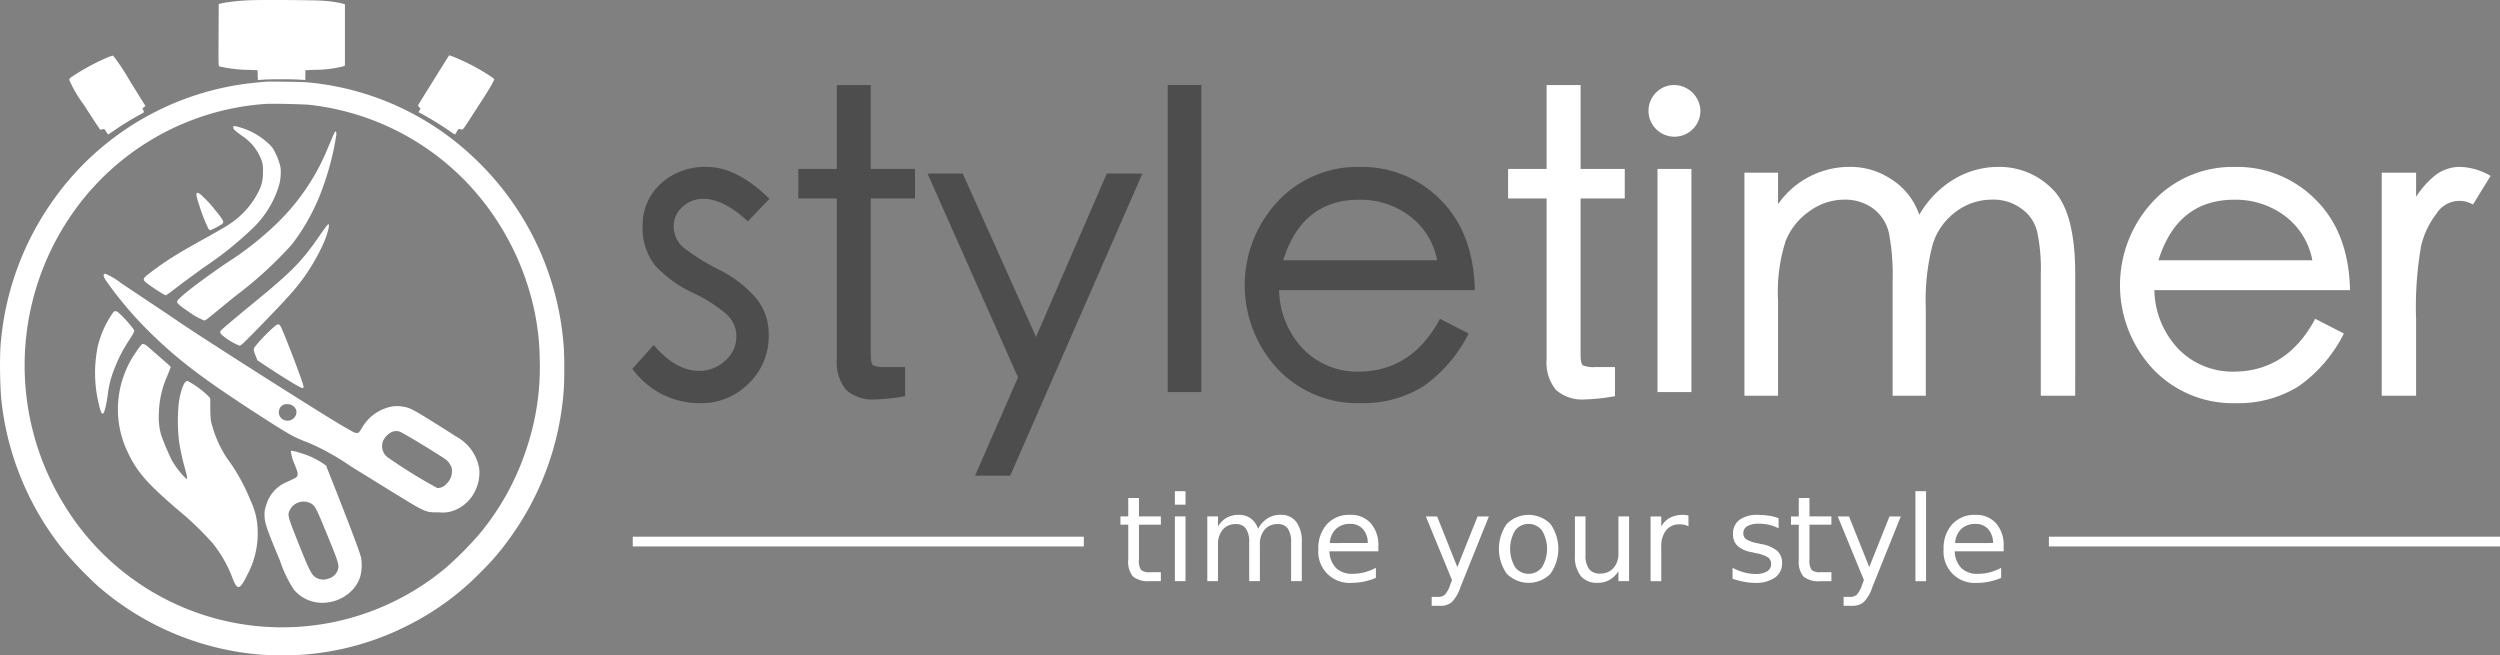 <svg xmlns="http://www.w3.org/2000/svg" width="290" height="76" viewBox="0 0 290 76"><rect x="0" y="0" width="290" height="76" fill="#808080" stroke="none"/><g transform="translate(-73.576 -84.998)"><path d="M149.741,85.036a23.077,23.077,0,0,0-3,.326l-.4.1-.02,3.6c-.014,3.473-.014,3.59.1,3.643a16.011,16.011,0,0,0,3.531.4l.894.045.014.562.02.568.672-.045c.887-.06,3.134-.06,4.086,0l.75.038V93.143l.921-.045a13.757,13.757,0,0,0,3.527-.418l.143-.085v-7.09l-.269-.092a13.848,13.848,0,0,0-2.33-.332c-.979-.079-7.462-.117-8.631-.045Zm0,0" transform="translate(-47.391 0)" fill="#fff"/><path d="M100.981,103.749a25.71,25.71,0,0,0-4.165,2.278.708.708,0,0,0-.222.274,14.484,14.484,0,0,0,1.658,2.841c1.887,2.911,1.919,2.957,1.99,2.957a1.133,1.133,0,0,0,.256-.052c.182-.052.189-.045.391.294.144.227.236.326.287.3.033-.032.391-.274.791-.548.809-.555,1.756-1.141,2.651-1.631.332-.184.627-.353.651-.379s-.007-.13-.072-.234l-.117-.2.366-.3-1.815-2.913a25,25,0,0,0-1.939-2.93,4.093,4.093,0,0,0-.712.241Zm0,0" transform="translate(-14.998 -12.061)" fill="#fff"/><path d="M214.621,106.276c-.966,1.548-1.781,2.866-1.808,2.925-.038.078-.018.144.112.274l.149.17-.117.2-.13.2.3.15a37.566,37.566,0,0,1,3.649,2.266c.184.131.294.182.321.144s.124-.2.215-.353c.117-.2.2-.287.254-.262a2.156,2.156,0,0,0,.261.065c.17.02.191,0,1.058-1.35.49-.757,1.222-1.887,1.62-2.507s.822-1.319.932-1.548l.2-.424-.229-.2a24.174,24.174,0,0,0-4.845-2.534l-.182-.032Zm0,0" transform="translate(-90.714 -12.036)" fill="#fff"/><path d="M104.4,112.178c-.176.013-.75.066-1.272.119a32.585,32.585,0,0,0-23.392,13.641,33.454,33.454,0,0,0-6.119,17.184,52.975,52.975,0,0,0,.092,5.762,33.418,33.418,0,0,0,7.5,17.96,44.618,44.618,0,0,0,3.76,3.876,32.773,32.773,0,0,0,18.935,7.925c1.045.073,3.765.073,4.771,0a32,32,0,0,0,12.267-3.424,31.327,31.327,0,0,0,8.453-6.207,27.711,27.711,0,0,0,3.057-3.531,33.3,33.3,0,0,0,6.522-17.622c.079-.968.079-3.816,0-4.844a33.389,33.389,0,0,0-10.623-22.21,32.29,32.29,0,0,0-19.108-8.555c-.607-.053-4.244-.112-4.845-.073Zm5.132,2.688A29.836,29.836,0,0,1,130.2,126.813a31.059,31.059,0,0,1,5.034,10.54,28.836,28.836,0,0,1,.953,7.07,29.586,29.586,0,0,1-1.508,10.241,30.082,30.082,0,0,1-5.276,9.724,39.021,39.021,0,0,1-4.107,4.175,29.585,29.585,0,0,1-44.3-7.342,30.8,30.8,0,0,1,.445-32.968,29.827,29.827,0,0,1,22.844-13.493c.718-.061,4.459.019,5.249.105Zm0,0" transform="translate(0 -17.702)" fill="#fff"/><path d="M131.841,126.311c0,.209.1.3.986.959a5.78,5.78,0,0,1,2.311,2.925,3.333,3.333,0,0,1,.13,1.273,4.514,4.514,0,0,1-.568,2.395,9.683,9.683,0,0,1-3.493,3.774c-.267.184-1.469.876-2.656,1.534s-2.567,1.442-3.062,1.75a33.364,33.364,0,0,0-3.794,2.631c-.346.333-.333.458.092.8a18.765,18.765,0,0,0,1.932,1.292l.281.144.3-.2c.162-.111.658-.476,1.1-.822s1.782-1.325,2.97-2.195a40.891,40.891,0,0,0,5.771-4.621,11.517,11.517,0,0,0,3.043-5.079,6.269,6.269,0,0,0,.137-1.88,7.351,7.351,0,0,0-.68-1.868,2.885,2.885,0,0,0-.652-.881,8.285,8.285,0,0,0-3.846-2.069l-.307-.04Zm0,0" transform="translate(-31.195 -26.525)" fill="#fff"/><path d="M150.617,128.381c-.124.294-.4.954-.62,1.463a25.547,25.547,0,0,1-5.946,8.743,36.824,36.824,0,0,1-5.825,4.563c-3.446,2.37-5.693,4.133-5.693,4.459,0,.2.4.541,1.3,1.137a8.258,8.258,0,0,0,1.848,1.045c.144,0,.313-.13,1.593-1.181.613-.51,1.541-1.267,2.051-1.678a45.337,45.337,0,0,0,6.515-5.948,23.977,23.977,0,0,0,3.709-6.939,31.4,31.4,0,0,0,1.462-5.823c0-.53-.112-.485-.393.162Zm0,0" transform="translate(-38.416 -27.618)" fill="#fff"/><path d="M139.011,148.3c-.084.137-.018.456.321,1.462a19.04,19.04,0,0,0,1.045,2.651.394.394,0,0,0,.209.15,7.927,7.927,0,0,0,1.377-.719c.268-.222.151-.445-.9-1.723a13,13,0,0,0-1.633-1.725c-.247-.175-.353-.209-.418-.1Zm0,0" transform="translate(-42.615 -40.865)" fill="#fff"/><path d="M159.215,158.576c-.11.137-.47.633-.8,1.116-2.076,3-3.2,4.138-7.626,7.762-2.336,1.921-3.668,3.044-3.8,3.213-.124.15-.11.261.045.451a7.383,7.383,0,0,0,2.1,1.3c.157,0,.333-.151,1.449-1.28,1.528-1.546,3.617-3.727,4.29-4.491a22.941,22.941,0,0,0,4.086-6.261c.431-1.031.678-2.05.5-2.05-.033,0-.144.112-.249.242Zm0,0" transform="translate(-47.785 -47.327)" fill="#fff"/><path d="M108.112,174.161c-.092.105-.047.262.216.685a43.615,43.615,0,0,0,5.326,6.242c3.1,3.017,6.117,5.3,12.117,9.179,3.826,2.474,4.362,2.781,6.065,3.414a28.2,28.2,0,0,1,4.91,2.736c1.312.816,3.551,2.193,4.96,3.062,3.807,2.336,3.677,2.278,5.283,2.278a3.654,3.654,0,0,0,1.6-.17,4.454,4.454,0,0,0,2.532-2.226,4.739,4.739,0,0,0,.516-2.716,5.222,5.222,0,0,0-2.709-3.7c-.465-.306-1.528-.985-2.37-1.508-2.743-1.71-2.978-1.828-3.873-1.959a3.725,3.725,0,0,0-1.762.15,5.1,5.1,0,0,0-2.931,2.41c-.314.488-.332.508-.541.508-.249,0-.287-.02-1.594-.777-2.591-1.494-17.156-10.765-19.376-12.333-.4-.274-1.777-1.2-3.055-2.049s-2.788-1.855-3.349-2.24a8.067,8.067,0,0,0-1.822-1.076.221.221,0,0,0-.144.084Zm21.9,15.237a.86.86,0,0,1,.321,1.157,1.044,1.044,0,0,1-1.736.189,1,1,0,0,1,.018-1.227.888.888,0,0,1,.829-.3.8.8,0,0,1,.568.182Zm12.647,3.115c.652.313,4.569,2.709,5.144,3.147a1.874,1.874,0,0,1,.476.58,1.189,1.189,0,0,1,.2.757,1.911,1.911,0,0,1-.613,1.417,1.33,1.33,0,0,1-1.09.522,60.078,60.078,0,0,1-5.838-3.622,1.648,1.648,0,0,1-.463-1.81,2.128,2.128,0,0,1,1.018-1.063,1.246,1.246,0,0,1,1.17.072Zm0,0" transform="translate(-22.475 -57.326)" fill="#fff"/><path d="M107.348,186.948a11.361,11.361,0,0,0-1.822,4.021,15.339,15.339,0,0,0,.125,6.606c.391,1.77.658,1.516,1.038-.973a11.255,11.255,0,0,1,.822-3.192,15.937,15.937,0,0,1,1.534-3.01c.7-1.083.757-1.207.712-1.391a14.207,14.207,0,0,0-1.613-1.822c-.411-.4-.588-.449-.8-.241Zm0,0" transform="translate(-20.622 -65.737)" fill="#fff"/><path d="M160.625,191.413a18.085,18.085,0,0,0-2.448,2.514c-.15.247-.13.384.11,1l.216.535.5.334c1.521,1.024,3.767,2.435,4.329,2.715.528.268.587.228.456-.262-.228-.829-2.161-5.868-2.539-6.613-.189-.391-.294-.425-.62-.227Zm0,0" transform="translate(-55.063 -68.664)" fill="#fff"/><path d="M115.559,196.482a6.145,6.145,0,0,0-.568.764,11.512,11.512,0,0,0-1.018,11.744c1.071,2.24,2.181,3.525,5.712,6.575a35.508,35.508,0,0,1,4.127,3.949,14.716,14.716,0,0,1,2.2,3.781c.359.959.562,1.3.8,1.3s.555-.449,1.018-1.411a10.115,10.115,0,0,0,1.2-5.2,8.3,8.3,0,0,0-.829-3.441,21.9,21.9,0,0,0-2.761-4.936,13.642,13.642,0,0,1-1.822-4.244,12.945,12.945,0,0,1-.079-1.541l-.007-1.1-.164-.209a10.457,10.457,0,0,0-2.46-1.822c-.393,0-.732.822-1.019,2.455a21.217,21.217,0,0,0,.027,4.589,26.563,26.563,0,0,0,.654,3c.286,1.045.333,1.325.207,1.325a9.386,9.386,0,0,1-1.73-2.22,31.346,31.346,0,0,1-1.214-2.893,7.65,7.65,0,0,1-.256-2.591,11.2,11.2,0,0,1,.973-4.257c.216-.537.4-.986.4-1.026a4.928,4.928,0,0,0-.6-.562c-.312-.279-.966-.847-1.449-1.272-.959-.856-1.11-.934-1.339-.764Zm0,0" transform="translate(-25.568 -71.503)" fill="#fff"/><path d="M164.7,231.993a4.923,4.923,0,0,0,.443,1.534c.379.973.4,1.1.308,1.332-.079.2-.059.184-1.3.757a4.127,4.127,0,0,0-2.317,2.684,2.8,2.8,0,0,0-.184,1.116c.007.888.236,1.566,1.79,5.282a14.057,14.057,0,0,0,1.631,3.388,4.3,4.3,0,0,0,3.852,1.469,4.785,4.785,0,0,0,2.794-1.325,4.015,4.015,0,0,0,1.018-1.618,5.209,5.209,0,0,0,.112-2.266c-.151-.654-1.071-3.089-3.082-8.213l-.98-2.468-.483-.326a9.519,9.519,0,0,0-2.39-1.1c-.887-.274-1.161-.321-1.213-.249Zm2.062,5.955c.679.254.771.4,1.835,2.97,1.371,3.318,1.625,4,1.631,4.506a1.548,1.548,0,0,1-1.155,1.357,1.628,1.628,0,0,1-1.723-.319c-.341-.339-.694-1.092-1.7-3.61-1.312-3.291-1.352-3.435-1.071-4.01a1.786,1.786,0,0,1,2.181-.894Zm0,0" transform="translate(-57.389 -94.669)" fill="#fff"/><path d="M299.112,143.034l-2.514,2.612c-1.867-1.736-3.578-2.612-5.131-2.612a3.456,3.456,0,0,0-2.468.953,2.939,2.939,0,0,0-1,2.28,3.224,3.224,0,0,0,1.092,2.377,23.521,23.521,0,0,0,3.988,2.513,14.155,14.155,0,0,1,4.375,3.276,6.5,6.5,0,0,1,1.566,4.414,7.547,7.547,0,0,1-2.33,5.609,7.7,7.7,0,0,1-5.647,2.278,9.6,9.6,0,0,1-7.835-3.989l2.469-2.754q2.564,2.986,5.223,2.99a4.368,4.368,0,0,0,3.087-1.188,3.671,3.671,0,0,0,1.28-2.756,3.393,3.393,0,0,0-1.188-2.656,17.089,17.089,0,0,0-3.989-2.514,13.959,13.959,0,0,1-4.269-3.134,7,7,0,0,1-1.43-4.564,6.516,6.516,0,0,1,2.044-4.837,7.57,7.57,0,0,1,5.463-2q3.419,0,7.215,3.7Zm0,0" transform="translate(-136.275 -34.969)" fill="#4d4d4d"/><path d="M351.759,126.464h-5.133V144.6c0,.667.1,1.078.287,1.233a3.21,3.21,0,0,0,1.424.191h2.278V149.4a23.522,23.522,0,0,1-3.466.379,4.572,4.572,0,0,1-3.369-1.1,4.976,4.976,0,0,1-1.09-3.558V126.464h-4.466v-3.421h4.466v-9.734h3.936v9.734h5.133Zm0,0" transform="translate(-172.043 -18.447)" fill="#4d4d4d"/><path d="M405.918,141.247l-15.336,35.044H386.5l4.987-11.4-10.5-23.646h4.087l8.5,18.946,8.213-18.946Zm0,0" transform="translate(-199.821 -36.115)" fill="#4d4d4d"/><rect width="3.898" height="35.614" transform="translate(209.03 94.862)" fill="#4d4d4d"/><path d="M512.8,153.624H490.1a10.162,10.162,0,0,0,2.853,6.887,8.772,8.772,0,0,0,6.313,2.566q6.219,0,9.5-6.131l3.322,1.711a16.522,16.522,0,0,1-5.268,6.131,13.253,13.253,0,0,1-7.267,1.945,12.744,12.744,0,0,1-9.642-3.989,14.25,14.25,0,0,1,0-19.377,12.605,12.605,0,0,1,9.5-4.035,12.758,12.758,0,0,1,9.446,3.846q3.8,3.8,3.944,10.446Zm-4.367-3.466a8.351,8.351,0,0,0-3.232-5.171,9.528,9.528,0,0,0-5.791-1.853q-6.648,0-8.833,7.025Zm0,0" transform="translate(-268.148 -34.969)" fill="#4d4d4d"/><path d="M587.055,126.464H581.93V144.6c0,.667.092,1.078.281,1.233a3.217,3.217,0,0,0,1.429.191h2.28V149.4a23.532,23.532,0,0,1-3.466.379,4.6,4.6,0,0,1-3.376-1.1,5,5,0,0,1-1.09-3.558V126.464h-4.466v-3.421h4.466v-9.734h3.943v9.734h5.124Zm0,0" transform="translate(-325.006 -18.447)" fill="#fff"/><path d="M623.115,113.309a3.076,3.076,0,0,1,3.035,3.035,3.013,3.013,0,0,1-6.025,0,2.981,2.981,0,0,1,.854-2.134,2.915,2.915,0,0,1,2.136-.9Zm1.99,35.612H621.17V123.043h3.936Zm0,0" transform="translate(-355.324 -18.447)" fill="#fff"/><path d="M689.991,165.878H686v-14.1a20.826,20.826,0,0,0-.424-4.942,4.576,4.576,0,0,0-1.762-2.612,5.448,5.448,0,0,0-3.558-1.089,6.908,6.908,0,0,0-4.133,1.422,7.329,7.329,0,0,0-2.7,3.9,25.528,25.528,0,0,0-.764,7.215v10.21h-3.846V152.631a26.137,26.137,0,0,0-.425-5.607,4.853,4.853,0,0,0-1.756-2.8,5.436,5.436,0,0,0-3.466-1.089,6.817,6.817,0,0,0-3.988,1.332,7.691,7.691,0,0,0-2.756,3.414,19.267,19.267,0,0,0-.9,6.978v11.021h-3.9V140h3.9v3.655a10.1,10.1,0,0,1,8.3-4.322,8.528,8.528,0,0,1,4.9,1.476,7.813,7.813,0,0,1,3.181,4.082,11.534,11.534,0,0,1,4.035-4.133,9.969,9.969,0,0,1,5.131-1.424,8.6,8.6,0,0,1,6.315,2.612q2.612,2.615,2.61,9.832Zm0,0" transform="translate(-375.692 -34.976)" fill="#fff"/><path d="M802.672,153.624H779.979a10.156,10.156,0,0,0,2.847,6.887,8.787,8.787,0,0,0,6.319,2.566q6.218,0,9.493-6.131l3.323,1.711a16.536,16.536,0,0,1-5.268,6.131,13.226,13.226,0,0,1-7.267,1.945,12.747,12.747,0,0,1-9.637-3.989,14.255,14.255,0,0,1,0-19.377,12.6,12.6,0,0,1,9.493-4.035,12.772,12.772,0,0,1,9.453,3.846q3.8,3.8,3.938,10.446Zm-4.369-3.466a8.3,8.3,0,0,0-3.224-5.171,9.537,9.537,0,0,0-5.8-1.853q-6.641,0-8.826,7.025Zm0,0" transform="translate(-456.495 -34.969)" fill="#fff"/><path d="M875.754,140.377l-2.042,3.324a3.127,3.127,0,0,0-4.225,1.045,9.725,9.725,0,0,0-1.8,3.8,41.131,41.131,0,0,0-.573,8.455v8.878h-3.989V140h3.989v2.8a10.37,10.37,0,0,1,2.375-2.612,4.751,4.751,0,0,1,2.756-.856,7.539,7.539,0,0,1,3.511,1.045Zm0,0" transform="translate(-513.27 -34.976)" fill="#fff"/><path d="M445.158,246.189v2.132h-.905v.959h.905v4.077a2.7,2.7,0,0,0,.543,1.941,2.809,2.809,0,0,0,1.971.533h1.267V254.8h-1.267a1.446,1.446,0,0,1-1.023-.262,1.84,1.84,0,0,1-.251-1.18v-4.077h2.541v-.959H446.4v-2.132Zm5.4,9.642H451.8v-7.51h-1.234v7.51Zm0-8.871H451.8V245.4h-1.234v1.563Zm8.814,1.6a2.308,2.308,0,0,0-1.392-.416,2.836,2.836,0,0,0-1.4.329,2.8,2.8,0,0,0-1.012,1.019v-1.167h-1.241v7.51h1.241v-4.245a2.551,2.551,0,0,1,.556-1.733,1.889,1.889,0,0,1,1.5-.64,1.367,1.367,0,0,1,1.18.52,2.718,2.718,0,0,1,.382,1.606v4.493h1.241v-4.245a2.549,2.549,0,0,1,.556-1.737,1.91,1.91,0,0,1,1.516-.637,1.351,1.351,0,0,1,1.167.523,2.724,2.724,0,0,1,.382,1.6v4.493h1.24V251.3a3.742,3.742,0,0,0-.637-2.337,2.157,2.157,0,0,0-1.811-.821,2.836,2.836,0,0,0-1.515.4,3.25,3.25,0,0,0-1.107,1.227,2.418,2.418,0,0,0-.848-1.207Zm13.92.56a3.069,3.069,0,0,0-2.4-.976,3.47,3.47,0,0,0-2.686,1.083,4.155,4.155,0,0,0-1,2.927,3.615,3.615,0,0,0,3.9,3.876,6.823,6.823,0,0,0,1.415-.148,7.381,7.381,0,0,0,1.361-.429v-1.167a6.12,6.12,0,0,1-1.324.523,5.42,5.42,0,0,1-1.378.174,2.635,2.635,0,0,1-1.915-.667,2.849,2.849,0,0,1-.768-1.941h5.673v-.6a3.808,3.808,0,0,0-.882-2.652Zm-4.751,2.3a2.461,2.461,0,0,1,.714-1.643,2.313,2.313,0,0,1,1.653-.584,1.893,1.893,0,0,1,1.465.6,2.345,2.345,0,0,1,.566,1.616l-4.4.007Zm18.446-3.091h-1.308l-2.347,5.874-2.347-5.874h-1.307l3.038,7.389-.221.563a3.083,3.083,0,0,1-.624,1.14,1.179,1.179,0,0,1-.791.241h-.724v1.033h.986a2.023,2.023,0,0,0,1.328-.409,4.469,4.469,0,0,0,1.019-1.75l3.3-8.207Zm6.176,1.646a4.176,4.176,0,0,1,0,4.235,1.971,1.971,0,0,1-3.135,0,4.205,4.205,0,0,1,0-4.245,1.965,1.965,0,0,1,3.131.007Zm-4.094-.781a5.036,5.036,0,0,0,0,5.79,3.574,3.574,0,0,0,5.059,0,5.021,5.021,0,0,0,0-5.79,3.582,3.582,0,0,0-5.059,0Zm8.566,6.035a2.411,2.411,0,0,0,1.964.8,2.777,2.777,0,0,0,1.378-.332,3.041,3.041,0,0,0,1.042-1.016v1.154h1.234v-7.51h-1.234v4.258a2.482,2.482,0,0,1-.58,1.737,2.029,2.029,0,0,1-1.579.637,1.485,1.485,0,0,1-1.247-.533,2.576,2.576,0,0,1-.415-1.6v-4.5H496.97v4.546a3.592,3.592,0,0,0,.671,2.354Zm12.505-7.014c-.125-.022-.239-.039-.342-.05a2.619,2.619,0,0,0-.281-.017,3.19,3.19,0,0,0-1.516.332,2.533,2.533,0,0,0-1.013,1.016v-1.167h-1.24v7.51h1.24v-3.956a3,3,0,0,1,.56-1.955,1.96,1.96,0,0,1,1.606-.681,2.387,2.387,0,0,1,.54.057,1.634,1.634,0,0,1,.453.178l-.007-1.268Zm9.34.034a7.842,7.842,0,0,0-1.287-.1,3.439,3.439,0,0,0-2.132.577,1.942,1.942,0,0,0-.751,1.636,1.832,1.832,0,0,0,.51,1.371,3.328,3.328,0,0,0,1.656.741l.429.1a4.14,4.14,0,0,1,1.485.516.926.926,0,0,1,.339.771.943.943,0,0,1-.469.841,2.5,2.5,0,0,1-1.341.3,5.069,5.069,0,0,1-1.314-.178,6.675,6.675,0,0,1-1.348-.533v1.274a10.468,10.468,0,0,0,1.378.352,7.135,7.135,0,0,0,1.257.117,3.768,3.768,0,0,0,2.276-.61A1.95,1.95,0,0,0,521,253.76a1.856,1.856,0,0,0-.553-1.432,4.007,4.007,0,0,0-1.867-.795l-.423-.094a3.874,3.874,0,0,1-1.321-.466.794.794,0,0,1-.329-.674.926.926,0,0,1,.459-.845,2.683,2.683,0,0,1,1.378-.281,5.015,5.015,0,0,1,1.167.134,4.81,4.81,0,0,1,1.086.4v-1.167a5.5,5.5,0,0,0-1.113-.3Zm3.46-2.052v2.132h-.905v.959h.905v4.077a2.7,2.7,0,0,0,.543,1.941,2.81,2.81,0,0,0,1.971.533h1.268V254.8h-1.268a1.445,1.445,0,0,1-1.023-.262,1.84,1.84,0,0,1-.252-1.18v-4.077h2.542v-.959h-2.542v-2.132Zm11.828,2.132h-1.307l-2.347,5.874-2.347-5.874h-1.307l3.038,7.389-.221.563a3.083,3.083,0,0,1-.624,1.14,1.179,1.179,0,0,1-.791.241h-.724v1.033h.986a2.023,2.023,0,0,0,1.328-.409,4.468,4.468,0,0,0,1.019-1.75l3.3-8.207Zm1.7,7.51h1.234V245.4h-1.234v10.434Zm9.357-6.715a3.069,3.069,0,0,0-2.4-.976,3.47,3.47,0,0,0-2.686,1.083,4.158,4.158,0,0,0-1,2.927,3.615,3.615,0,0,0,3.9,3.876,6.831,6.831,0,0,0,1.415-.148,7.38,7.38,0,0,0,1.361-.429v-1.167a6.117,6.117,0,0,1-1.324.523,5.417,5.417,0,0,1-1.378.174,2.633,2.633,0,0,1-1.914-.667,2.847,2.847,0,0,1-.768-1.941h5.673v-.6a3.808,3.808,0,0,0-.882-2.652Zm-4.751,2.3a2.46,2.46,0,0,1,.714-1.643,2.314,2.314,0,0,1,1.653-.584,1.893,1.893,0,0,1,1.465.6,2.347,2.347,0,0,1,.567,1.616l-4.4.007Z" transform="translate(-240.704 -103.424)" fill="#fff"/><rect width="52.327" height="1.13" transform="translate(146.975 147.254)" fill="#fff"/><rect width="52.327" height="1.13" transform="translate(311.249 147.254)" fill="#fff"/></g></svg>